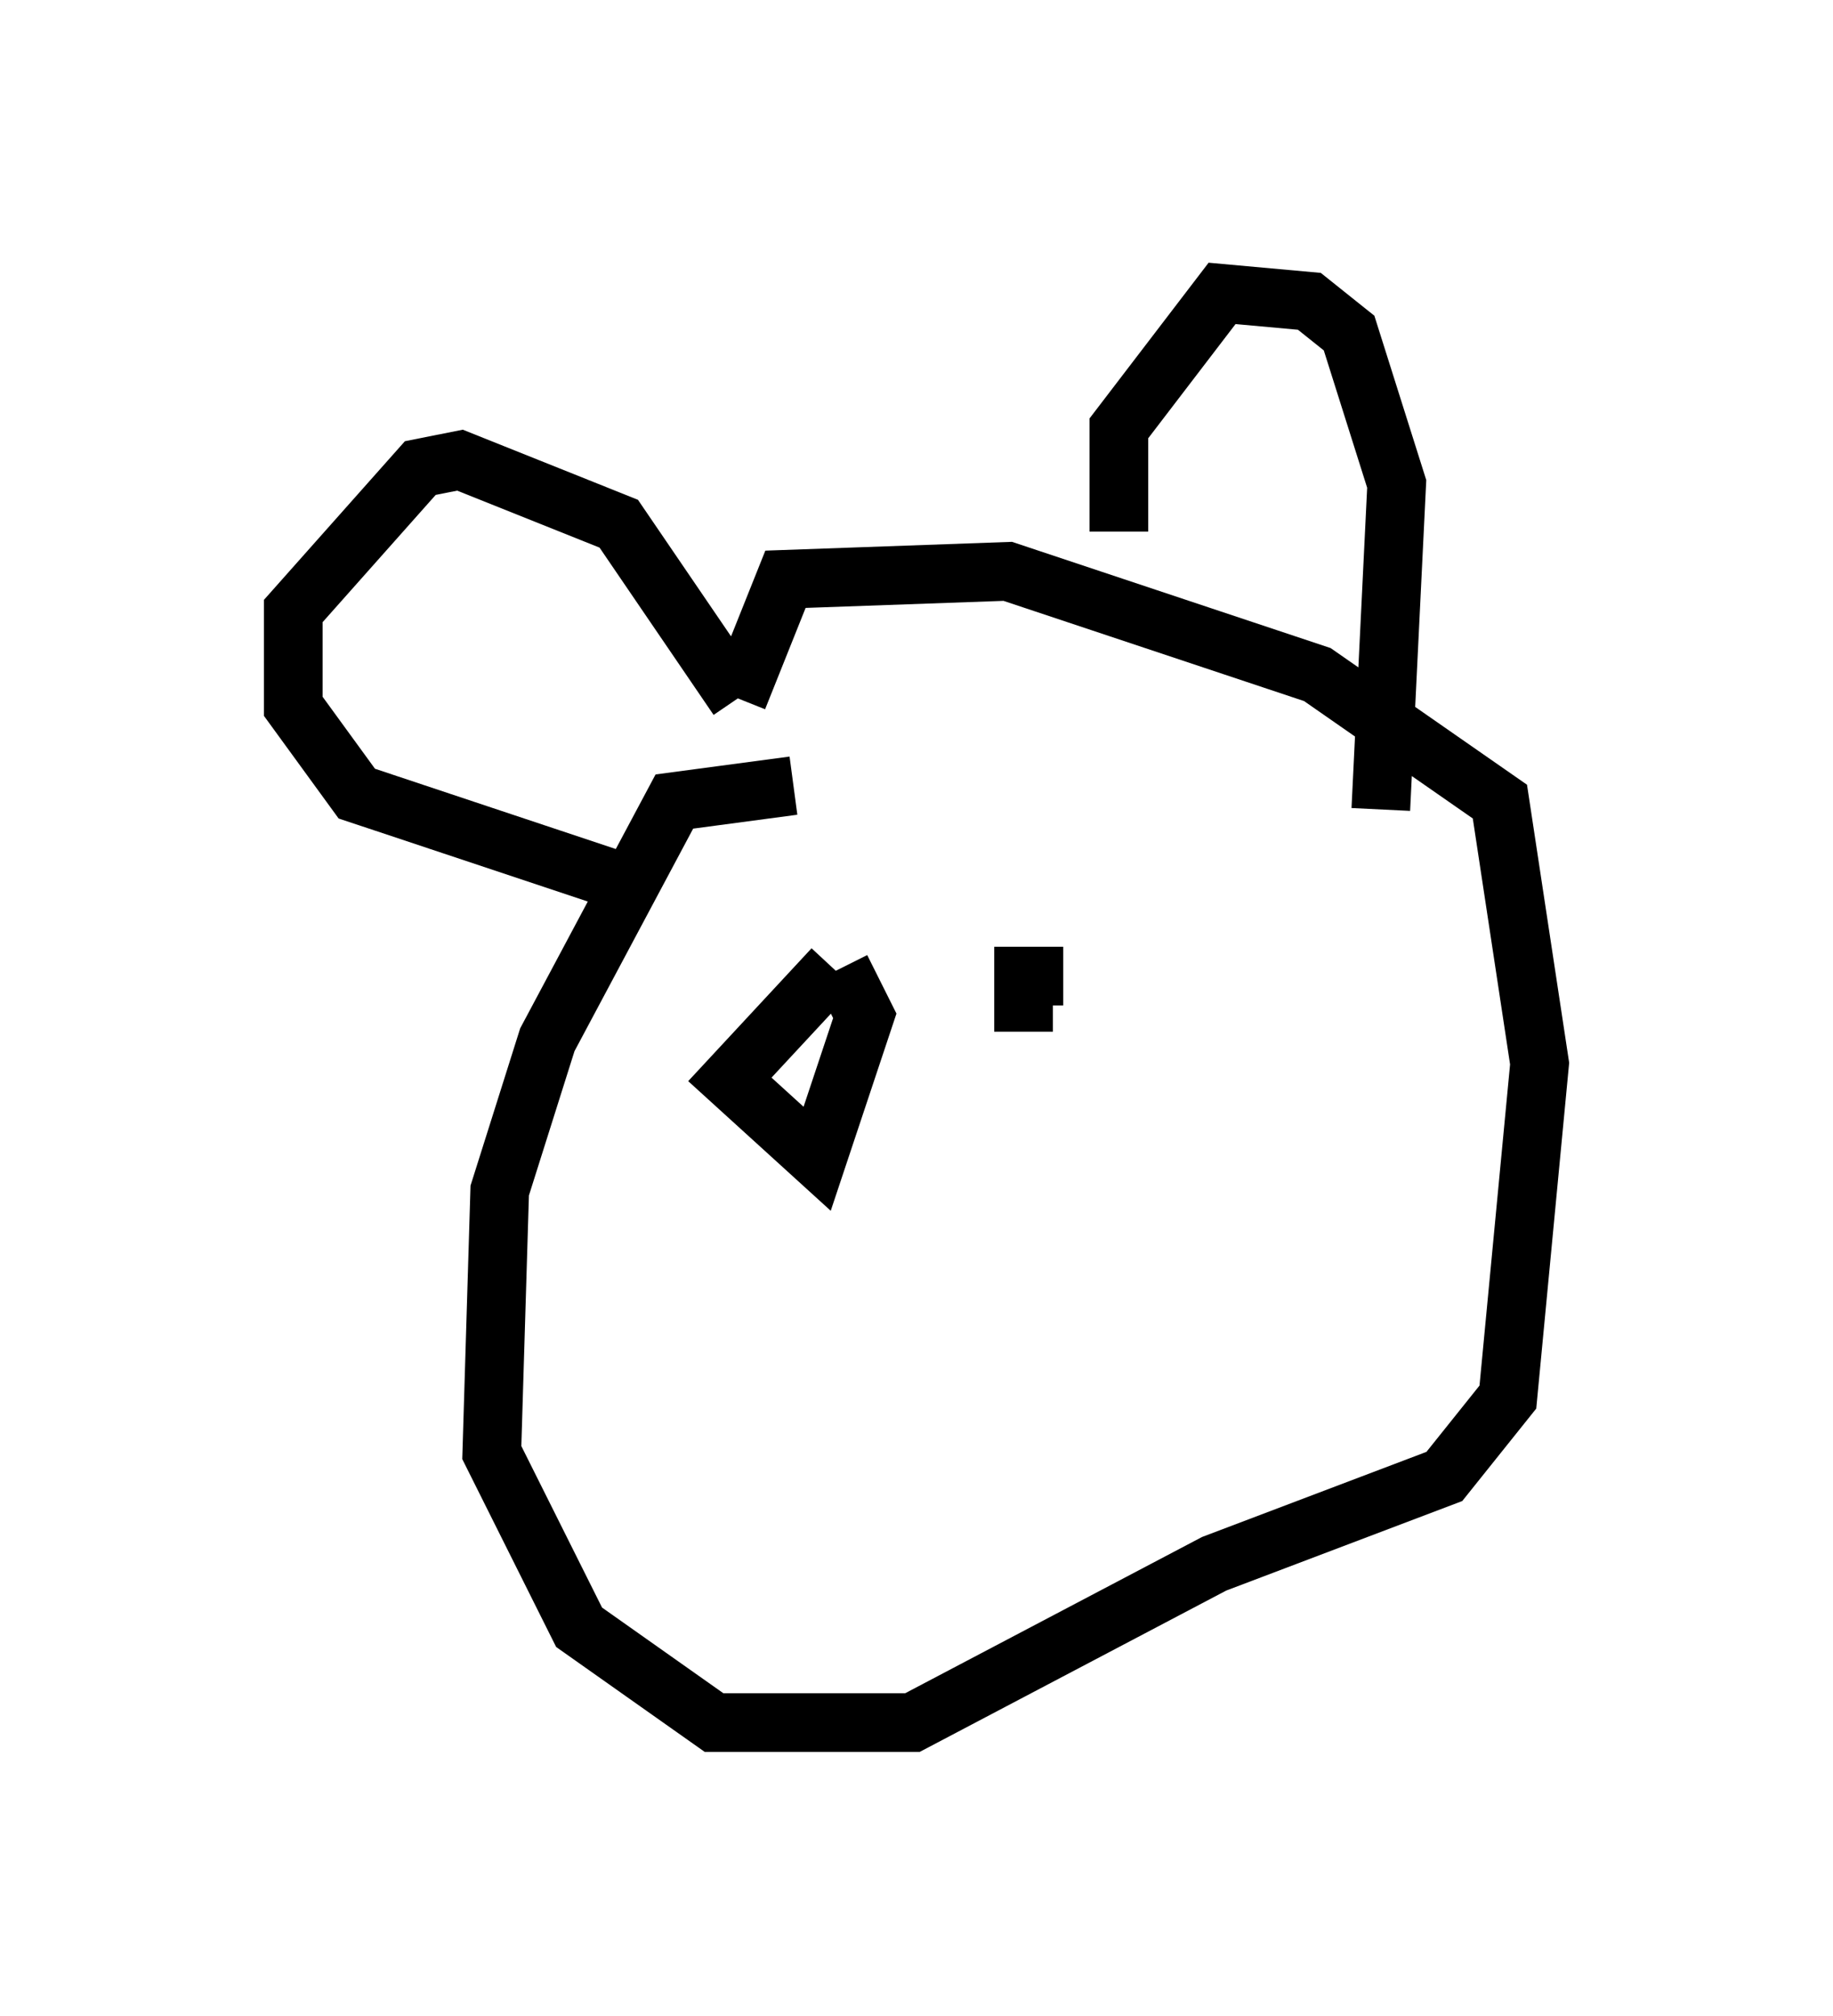 <?xml version="1.0" encoding="utf-8" ?>
<svg baseProfile="full" height="34.357" version="1.1" width="31.245" xmlns="http://www.w3.org/2000/svg" xmlns:ev="http://www.w3.org/2001/xml-events" xmlns:xlink="http://www.w3.org/1999/xlink"><defs /><rect fill="white" height="34.357" width="31.245" x="0" y="0" /><path d="M14.337, 13.66 m-0.812, -0.271 l-2.03, 0.271 -2.165, 4.059 l-0.812, 2.571 -0.135, 4.465 l1.488, 2.977 2.3, 1.624 l3.383, 0.0 5.142, -2.706 l3.924, -1.488 1.083, -1.353 l0.541, -5.683 -0.677, -4.465 l-3.112, -2.165 -5.277, -1.759 l-3.789, 0.135 -0.812, 2.03 m0.0, 0.0 l-2.03, -2.977 -2.706, -1.083 l-0.677, 0.135 -2.165, 2.436 l0.0, 1.624 1.083, 1.488 l4.465, 1.488 m8.525, -5.954 l0.0, -1.759 1.759, -2.3 l1.488, 0.135 0.677, 0.541 l0.812, 2.571 -0.271, 5.548 m-9.337, 2.706 l-1.759, 1.894 1.488, 1.353 l0.812, -2.436 -0.406, -0.812 m3.789, 0.135 l-0.677, 0.0 0.0, 0.947 " fill="none" stroke="black" stroke-width="1" /></svg>